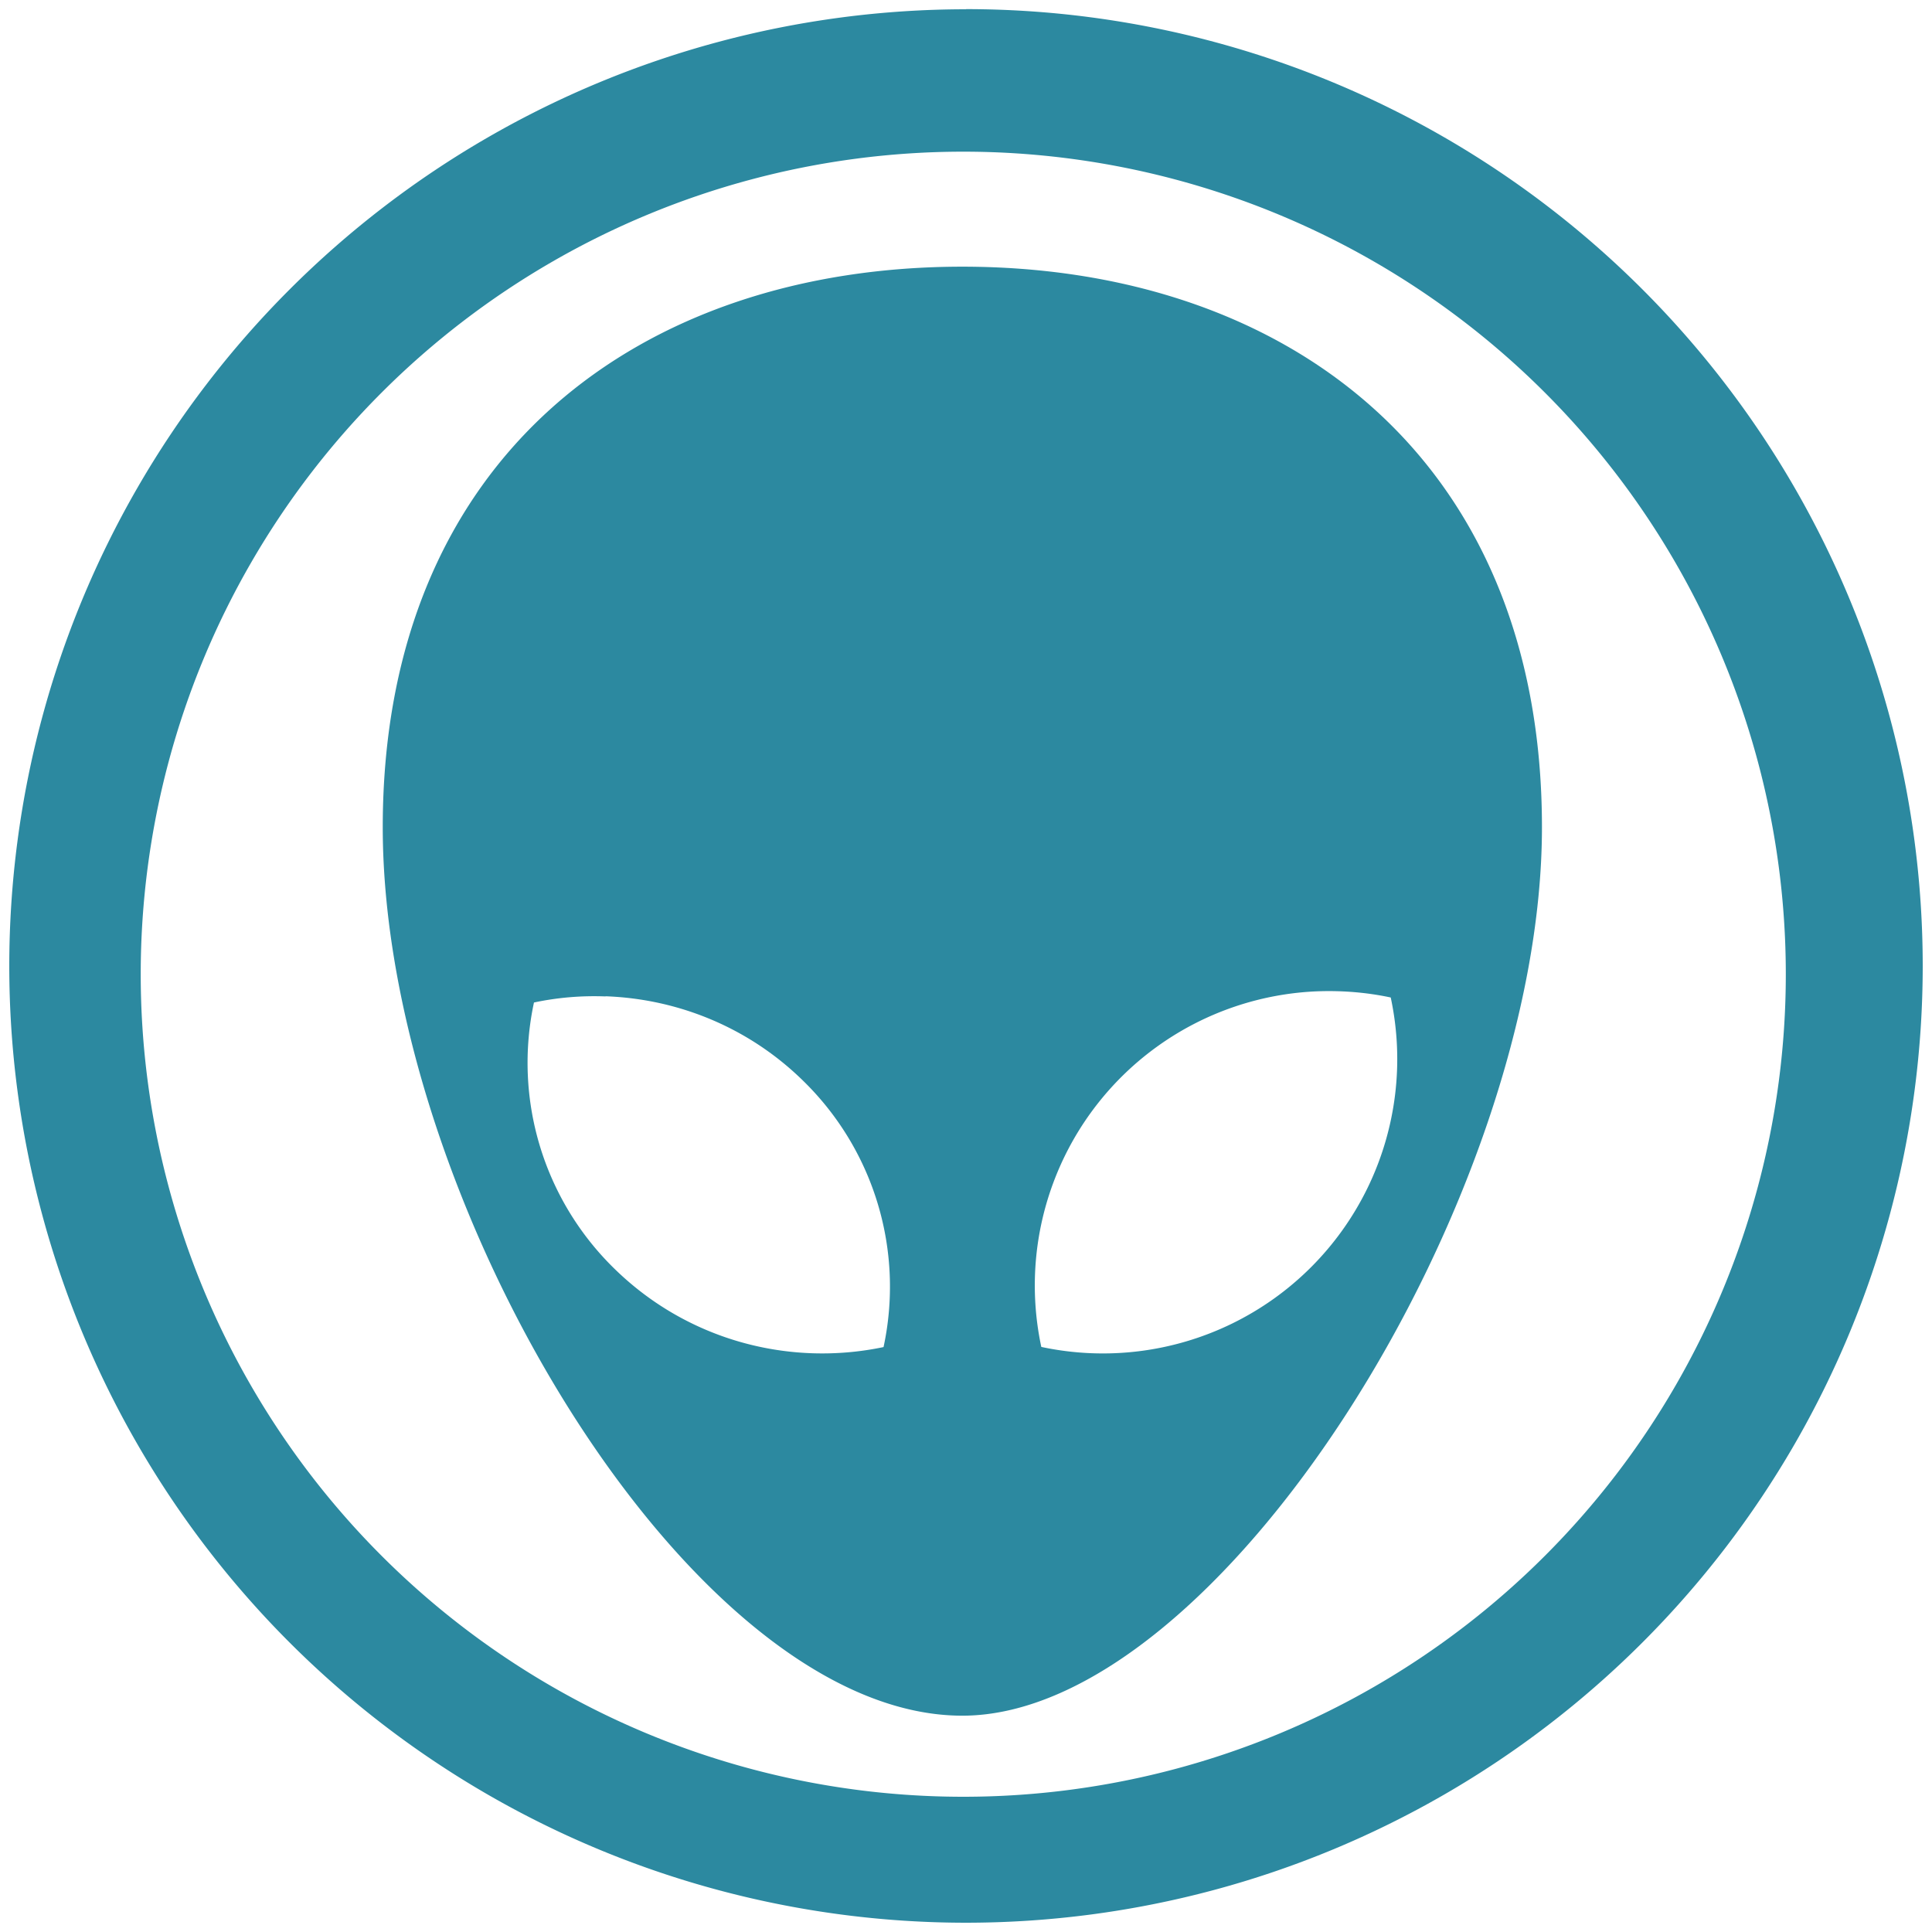 <svg xmlns="http://www.w3.org/2000/svg" width="48" height="48" viewBox="0 0 12.7 12.7"><path fill="#2c89a0" d="M6.35.061a6.29 6.29 0 0 0-6.289 6.29 6.29 6.29 0 0 0 6.29 6.288 6.29 6.29 0 0 0 6.288-6.288A6.29 6.29 0 0 0 6.351.06zm-.018.936a5.407 5.407 0 0 1 5.407 5.407 5.407 5.407 0 0 1-5.407 5.407A5.407 5.407 0 0 1 .925 6.404 5.407 5.407 0 0 1 6.332.997zm-.006.756c-2.104 0-3.81 1.235-3.81 3.685s2.023 5.84 3.81 5.84c1.682 0 3.81-3.39 3.81-5.84 0-2.45-1.706-3.685-3.81-3.685zm2.345 4.763c.158-.005.316.008.471.041a1.935 1.935 0 0 1-2.297 2.297A1.935 1.935 0 0 1 8.67 6.516zm-4.69.033c.473.017.941.203 1.302.559a1.89 1.89 0 0 1 .525 1.747c-.62.13-1.29-.044-1.772-.518A1.89 1.89 0 0 1 3.51 6.59c.155-.033.313-.046.47-.04z"/></svg>